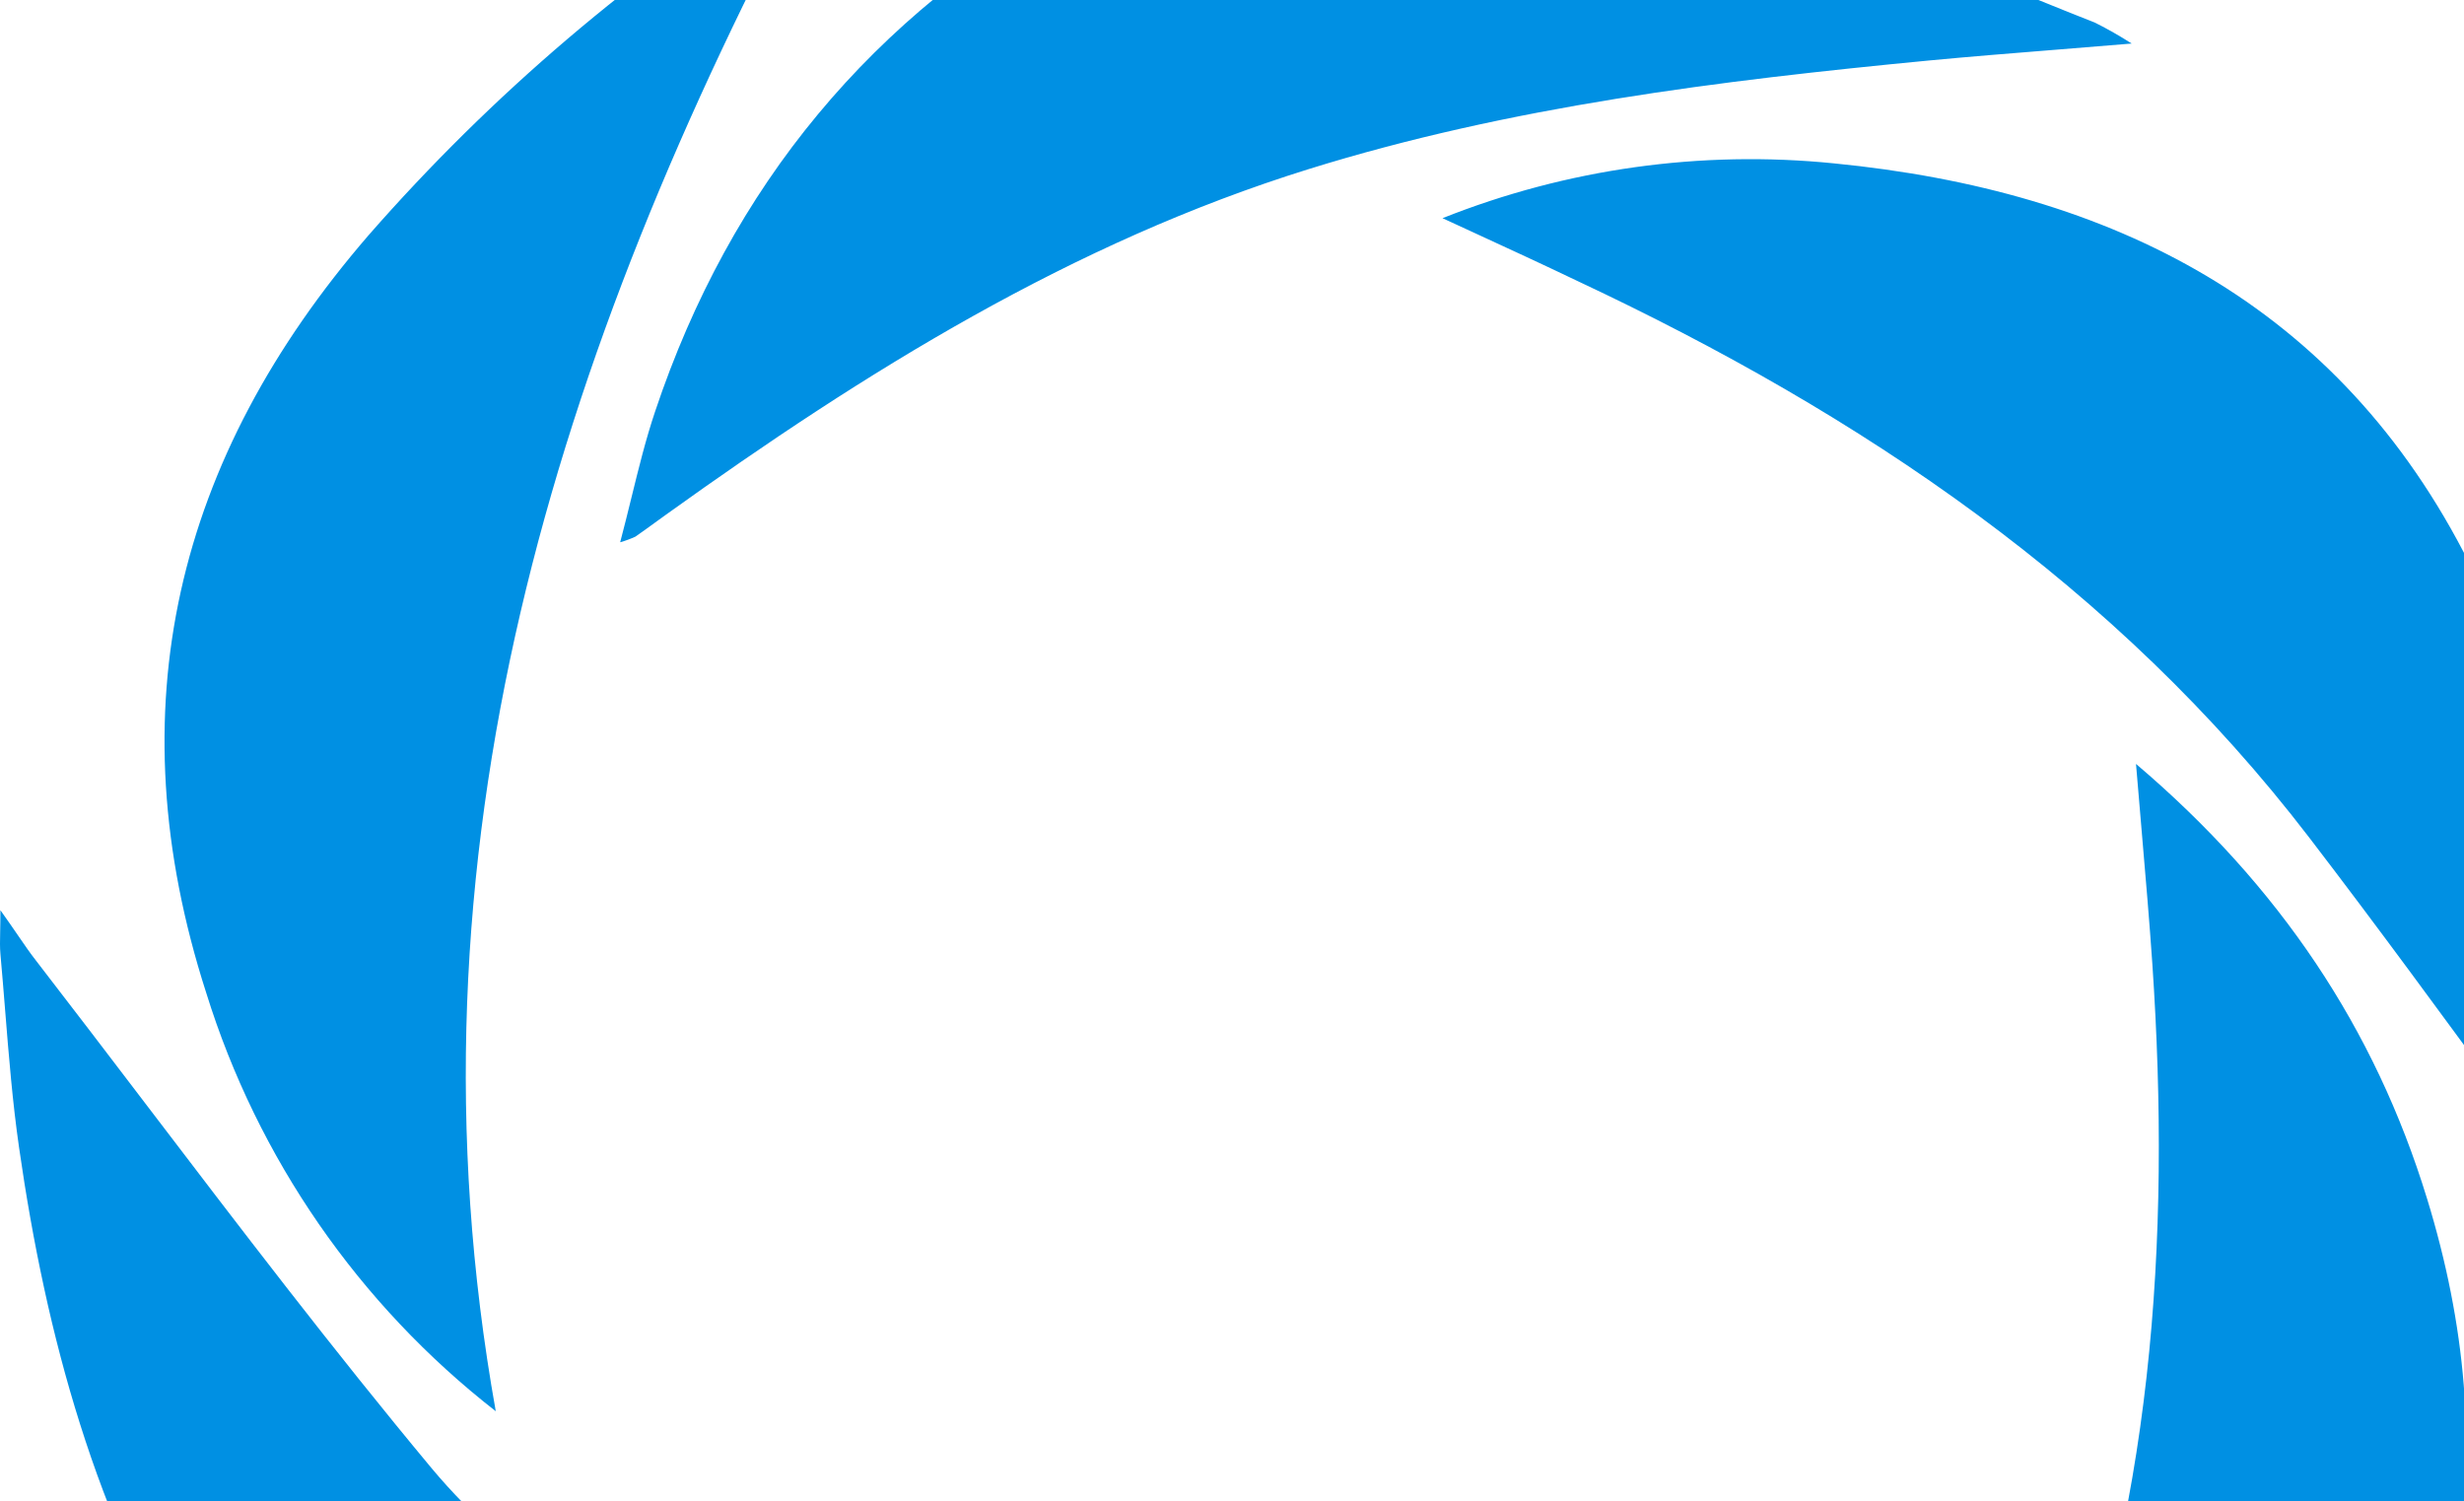 <svg width="640" height="390" viewBox="0 0 640 390" fill="none" xmlns="http://www.w3.org/2000/svg">
<path fill-rule="evenodd" clip-rule="evenodd" d="M374.675 56.674C406.935 43.835 441.812 38.951 476.357 42.434C548.48 49.532 607.488 78.782 641.477 146.497C649.81 163.215 656.869 180.538 662.594 198.319C676.282 240.42 682.145 283.954 684.019 331.565L675.643 320.081C667.696 309.319 659.799 298.517 651.902 287.715L651.901 287.713C634.695 264.179 617.487 240.64 599.751 217.496C549.648 152.118 483.411 107.592 409.811 73.029C400.836 68.727 391.832 64.579 382.112 60.102C379.681 58.983 377.206 57.842 374.675 56.674ZM394.341 -42.347L394.341 -42.347C386.445 -43.479 378.548 -44.61 370.73 -46L355.3 -46C353.85 -45.775 352.429 -45.524 351.019 -45.275L351.018 -45.275C348.142 -44.767 345.312 -44.268 342.383 -44.016C320.771 -42.427 299.739 -36.291 280.664 -26.008C226.528 3.86 189.761 48.32 170.165 106.864C167.739 114.084 165.918 121.493 164.017 129.23L164.016 129.234C163.085 133.023 162.134 136.891 161.084 140.854C162.434 140.47 163.753 139.984 165.029 139.399C166.701 138.244 168.348 137.047 169.995 135.849L169.996 135.848L170 135.846L170.004 135.842C171.025 135.1 172.047 134.357 173.075 133.624C224.787 96.504 278.548 63.022 339.892 43.933C392.331 27.622 446.556 20.965 500.978 15.719C511.624 14.708 522.278 13.854 533.796 12.931L533.798 12.931C540.119 12.424 546.7 11.896 553.682 11.31C550.62 9.344 547.456 7.541 544.204 5.91C534.696 2.163 525.232 -1.722 515.768 -5.606L515.768 -5.606C492.385 -15.204 469.001 -24.802 444.947 -32.334C428.631 -37.435 411.489 -39.891 394.341 -42.347ZM53.539 257.811C66.919 300.896 93.174 338.85 128.77 366.569C102.892 221.882 144.354 91.501 210.966 -33.855C209.217 -34.059 207.451 -33.679 205.94 -32.775C164.81 -7.039 127.677 24.59 95.728 61.104C45.648 119.076 29.843 184.189 53.539 257.811ZM630.39 311.308C616.834 267.135 592.146 230.17 554.806 198.429C555.317 204.622 555.823 210.521 556.312 216.221L556.313 216.232L556.314 216.237L556.314 216.24L556.314 216.241C557.344 228.243 558.298 239.363 559.06 250.493C563.932 322.616 559.082 393.636 532.323 461.66C524.421 481.002 520.898 501.853 522.007 522.717C522.562 532.481 522.433 542.297 522.294 552.886L522.294 552.887L522.294 552.888C522.229 557.86 522.161 563.002 522.161 568.389C550.395 546.4 575.87 521.081 598.031 492.982C641.014 438.03 650.669 377.215 630.39 311.308ZM174.728 520.16C122.223 506.935 79.108 483.217 50.916 436.994C24.817 394.232 11.989 347.105 4.957 298.127C3.247 286.247 2.285 274.267 1.324 262.298L1.324 262.298C0.935 257.455 0.546 252.614 0.108 247.782C-0.041 246.136 -0.007 244.473 0.041 242.071L0.041 242.069C0.071 240.547 0.108 238.729 0.108 236.43C1.976 239.046 3.449 241.191 4.724 243.047L4.724 243.047C6.456 245.571 7.823 247.561 9.322 249.479C18.963 261.96 28.524 274.51 38.085 287.061L38.09 287.068C62.297 318.845 86.506 350.624 112.04 381.293C122.678 394.071 135.636 404.911 148.606 415.761C155.146 421.232 161.689 426.705 167.939 432.431C170.849 435.098 174.398 439.044 174.552 442.549C174.857 460.943 174.811 479.361 174.764 498.458L174.764 498.47C174.746 505.594 174.728 512.813 174.728 520.16ZM174.155 578L174.155 552.563L132.693 555.473L132.076 557.963L174.155 578Z" fill="#0090E3"/>
</svg>
